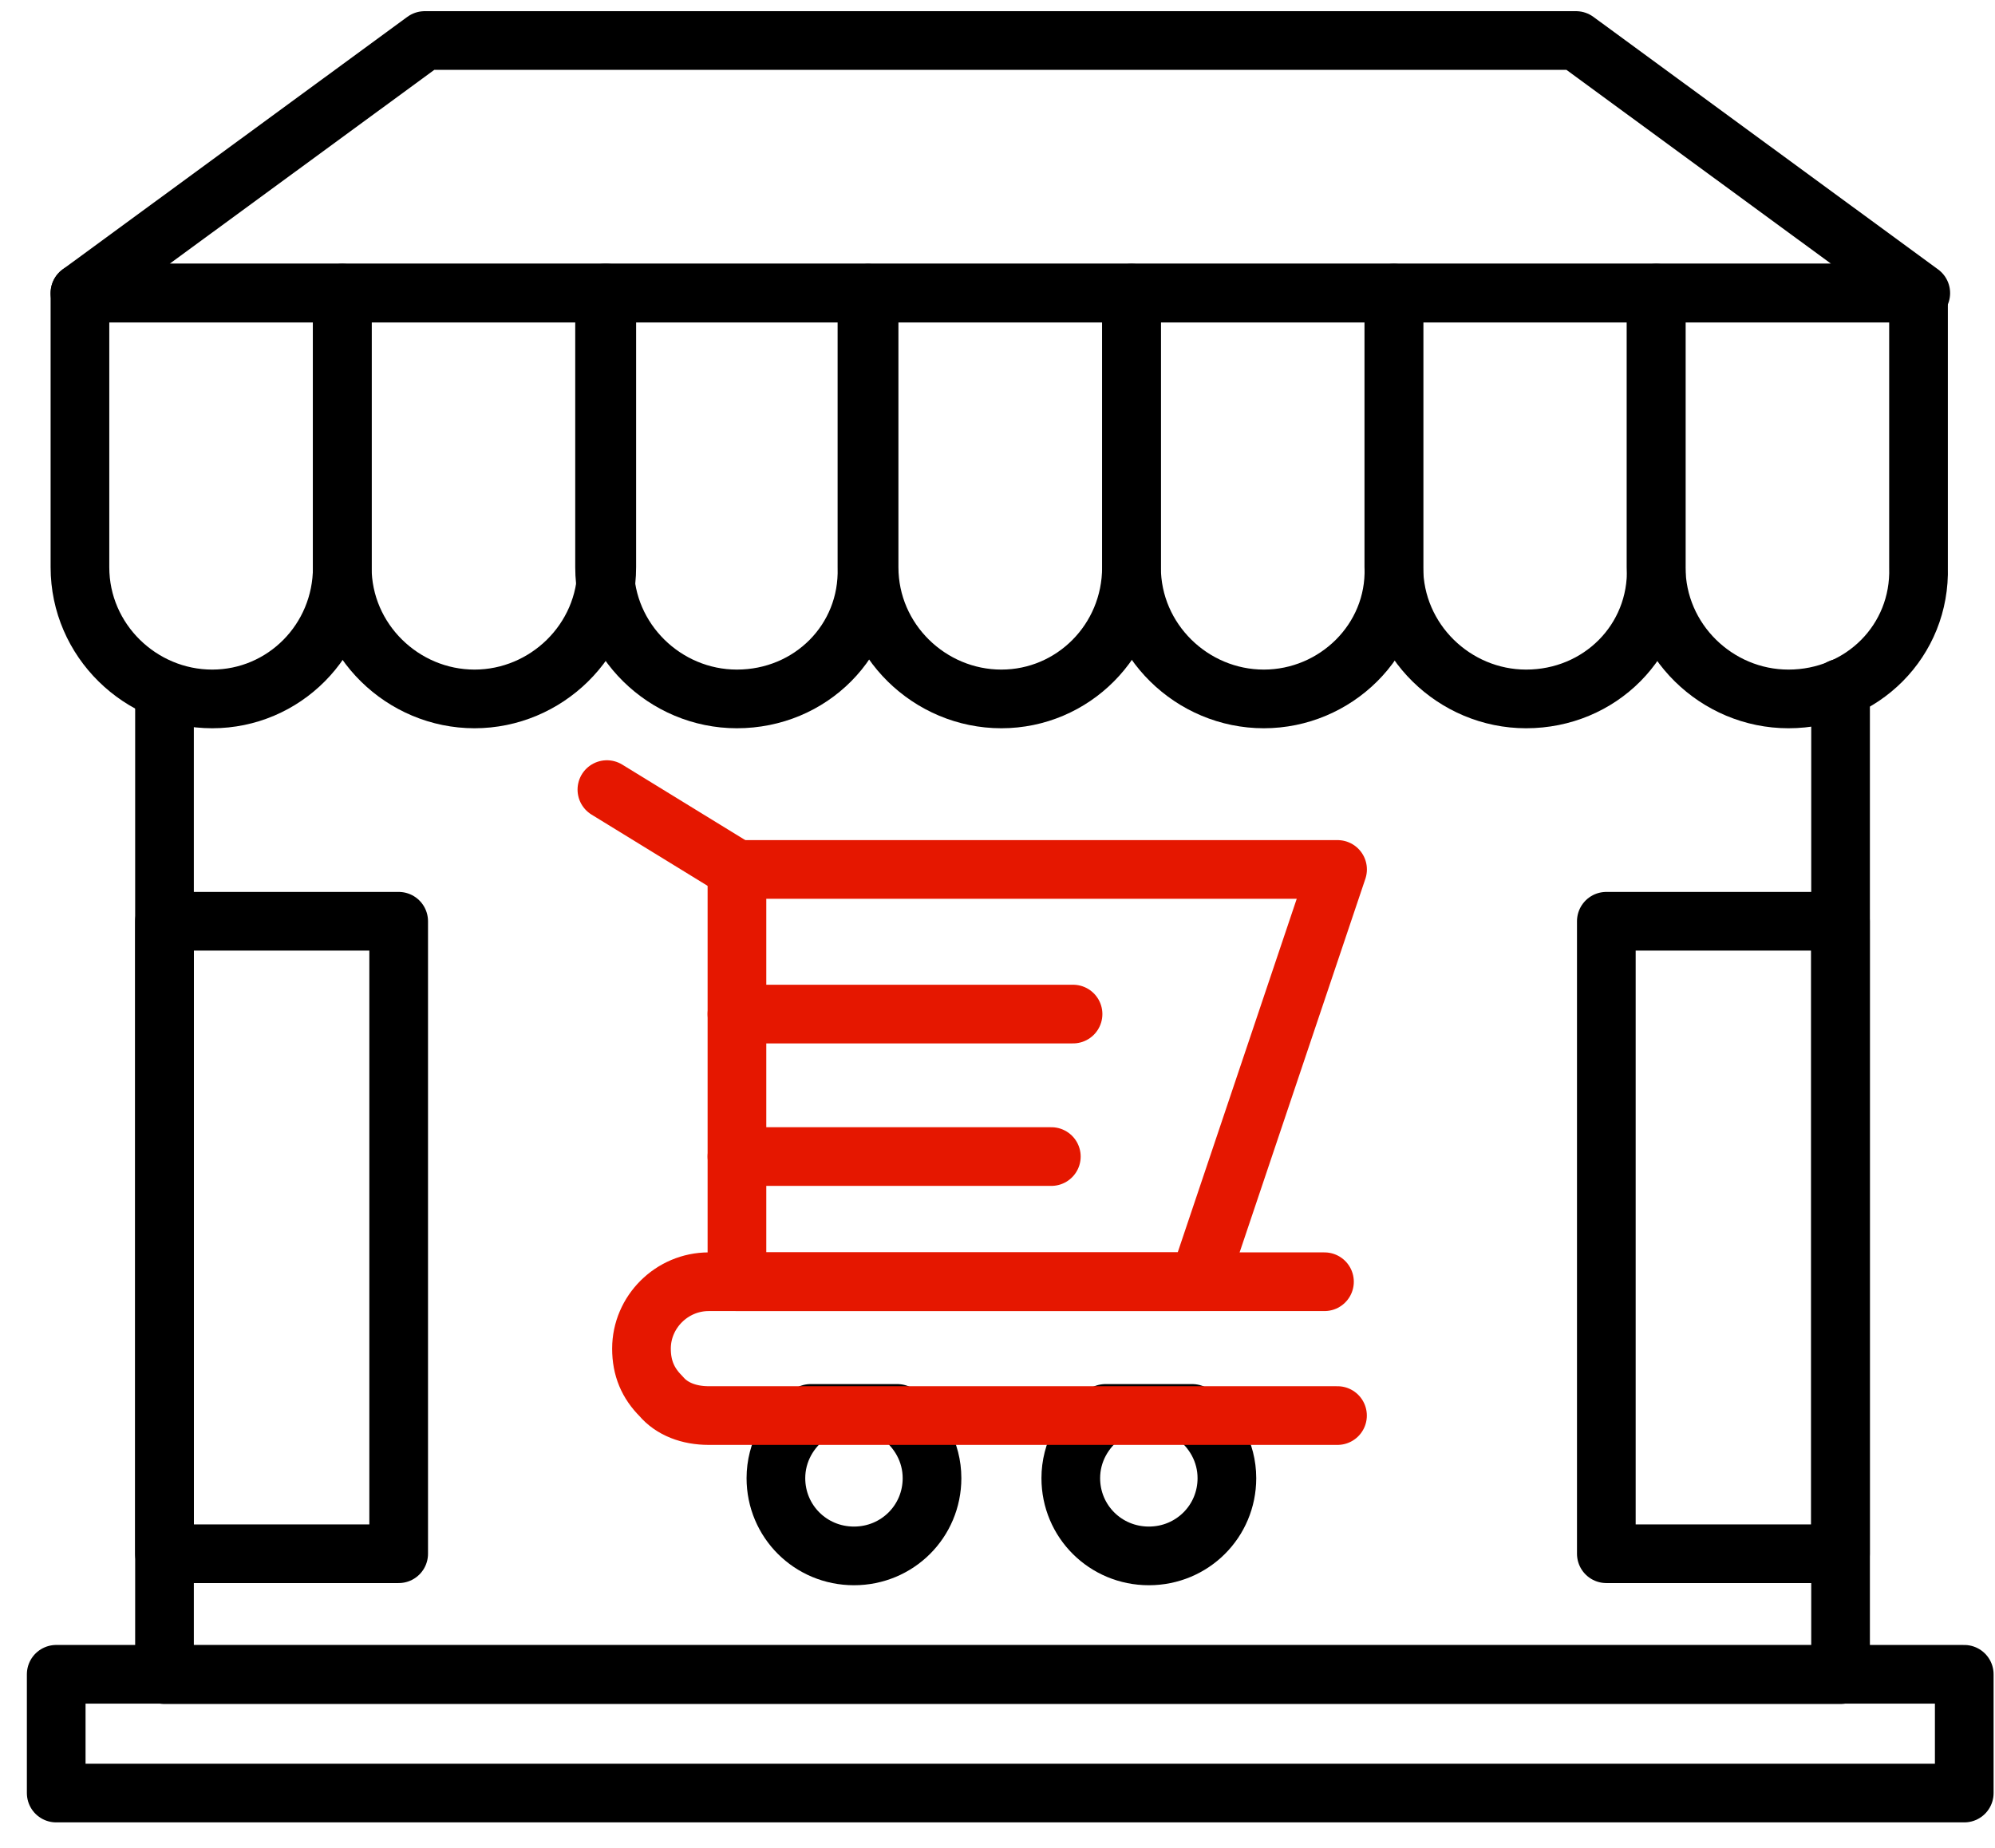 <svg width="68" height="63" viewBox="0 0 68 63" fill="none" xmlns="http://www.w3.org/2000/svg">
<path d="M65.47 9.991H2.725L14.476 1.381H53.719L65.47 9.991Z" stroke="black" stroke-width="2" stroke-linecap="round" stroke-linejoin="round"/>
<path d="M7.233 23.825C4.794 23.825 2.725 21.838 2.725 19.336V9.991H11.667V19.336C11.667 21.838 9.672 23.825 7.233 23.825Z" stroke="black" stroke-width="2" stroke-linecap="round" stroke-linejoin="round"/>
<path d="M16.174 23.825C13.735 23.825 11.666 21.838 11.666 19.336V9.991H20.682V19.336C20.682 21.838 18.613 23.825 16.174 23.825Z" stroke="black" stroke-width="2" stroke-linecap="round" stroke-linejoin="round"/>
<path d="M25.116 23.825C22.677 23.825 20.607 21.838 20.607 19.336V9.991H29.55V19.336C29.624 21.838 27.629 23.825 25.116 23.825Z" stroke="black" stroke-width="2" stroke-linecap="round" stroke-linejoin="round"/>
<path d="M34.131 23.825C31.692 23.825 29.623 21.838 29.623 19.336V9.991H38.566V19.336C38.566 21.838 36.57 23.825 34.131 23.825Z" stroke="black" stroke-width="2" stroke-linecap="round" stroke-linejoin="round"/>
<path d="M43.077 23.825C40.638 23.825 38.568 21.838 38.568 19.336V9.991H47.511V19.336C47.585 21.838 45.515 23.825 43.077 23.825Z" stroke="black" stroke-width="2" stroke-linecap="round" stroke-linejoin="round"/>
<path d="M52.018 23.825C49.579 23.825 47.51 21.838 47.51 19.336V9.991H56.452V19.336C56.526 21.838 54.531 23.825 52.018 23.825Z" stroke="black" stroke-width="2" stroke-linecap="round" stroke-linejoin="round"/>
<path d="M60.959 23.825C58.52 23.825 56.451 21.838 56.451 19.336V9.991H65.393V19.336C65.467 21.838 63.472 23.825 60.959 23.825Z" stroke="black" stroke-width="2" stroke-linecap="round" stroke-linejoin="round"/>
<path d="M62.736 23.457V57.085H5.607V23.825" stroke="black" stroke-width="2" stroke-linecap="round" stroke-linejoin="round"/>
<path d="M13.589 31.404H5.607V52.964H13.589V31.404Z" stroke="black" stroke-width="2" stroke-linecap="round" stroke-linejoin="round"/>
<path d="M1.916 57.074L1.916 61.122L66.952 61.122V57.074H1.916Z" stroke="black" stroke-width="2" stroke-linecap="round" stroke-linejoin="round"/>
<path d="M62.733 31.404H54.752V52.964H62.733V31.404Z" stroke="black" stroke-width="2" stroke-linecap="round" stroke-linejoin="round"/>
<path d="M25.119 29.638V43.692H40.861L45.591 29.638H25.119Z" stroke="#E51700" stroke-width="2" stroke-miterlimit="10" stroke-linecap="round" stroke-linejoin="round"/>
<path d="M36.575 34.568H25.119" stroke="#E51700" stroke-width="2" stroke-miterlimit="10" stroke-linecap="round" stroke-linejoin="round"/>
<path d="M35.835 39.425H25.119" stroke="#E51700" stroke-width="2" stroke-miterlimit="10" stroke-linecap="round" stroke-linejoin="round"/>
<path d="M20.686 26.916L25.12 29.638" stroke="#E51700" stroke-width="2" stroke-miterlimit="10" stroke-linecap="round" stroke-linejoin="round"/>
<path d="M31.768 50.388C31.768 51.86 30.586 53.038 29.108 53.038C27.63 53.038 26.447 51.86 26.447 50.388C26.447 49.505 26.891 48.696 27.63 48.181H30.586C31.325 48.696 31.768 49.505 31.768 50.388Z" stroke="black" stroke-width="2" stroke-linecap="round" stroke-linejoin="round"/>
<path d="M41.819 50.388C41.819 51.86 40.637 53.038 39.159 53.038C37.681 53.038 36.498 51.86 36.498 50.388C36.498 49.505 36.941 48.696 37.681 48.181H40.637C41.376 48.696 41.819 49.505 41.819 50.388Z" stroke="black" stroke-width="2" stroke-linecap="round" stroke-linejoin="round"/>
<path d="M45.145 43.692H24.156C22.9 43.692 21.865 44.722 21.865 45.973C21.865 46.636 22.087 47.151 22.53 47.592C22.9 48.034 23.491 48.254 24.156 48.254H27.704H30.66H37.681H40.637H45.589" stroke="#E51700" stroke-width="2" stroke-miterlimit="10" stroke-linecap="round" stroke-linejoin="round"/>
</svg>
